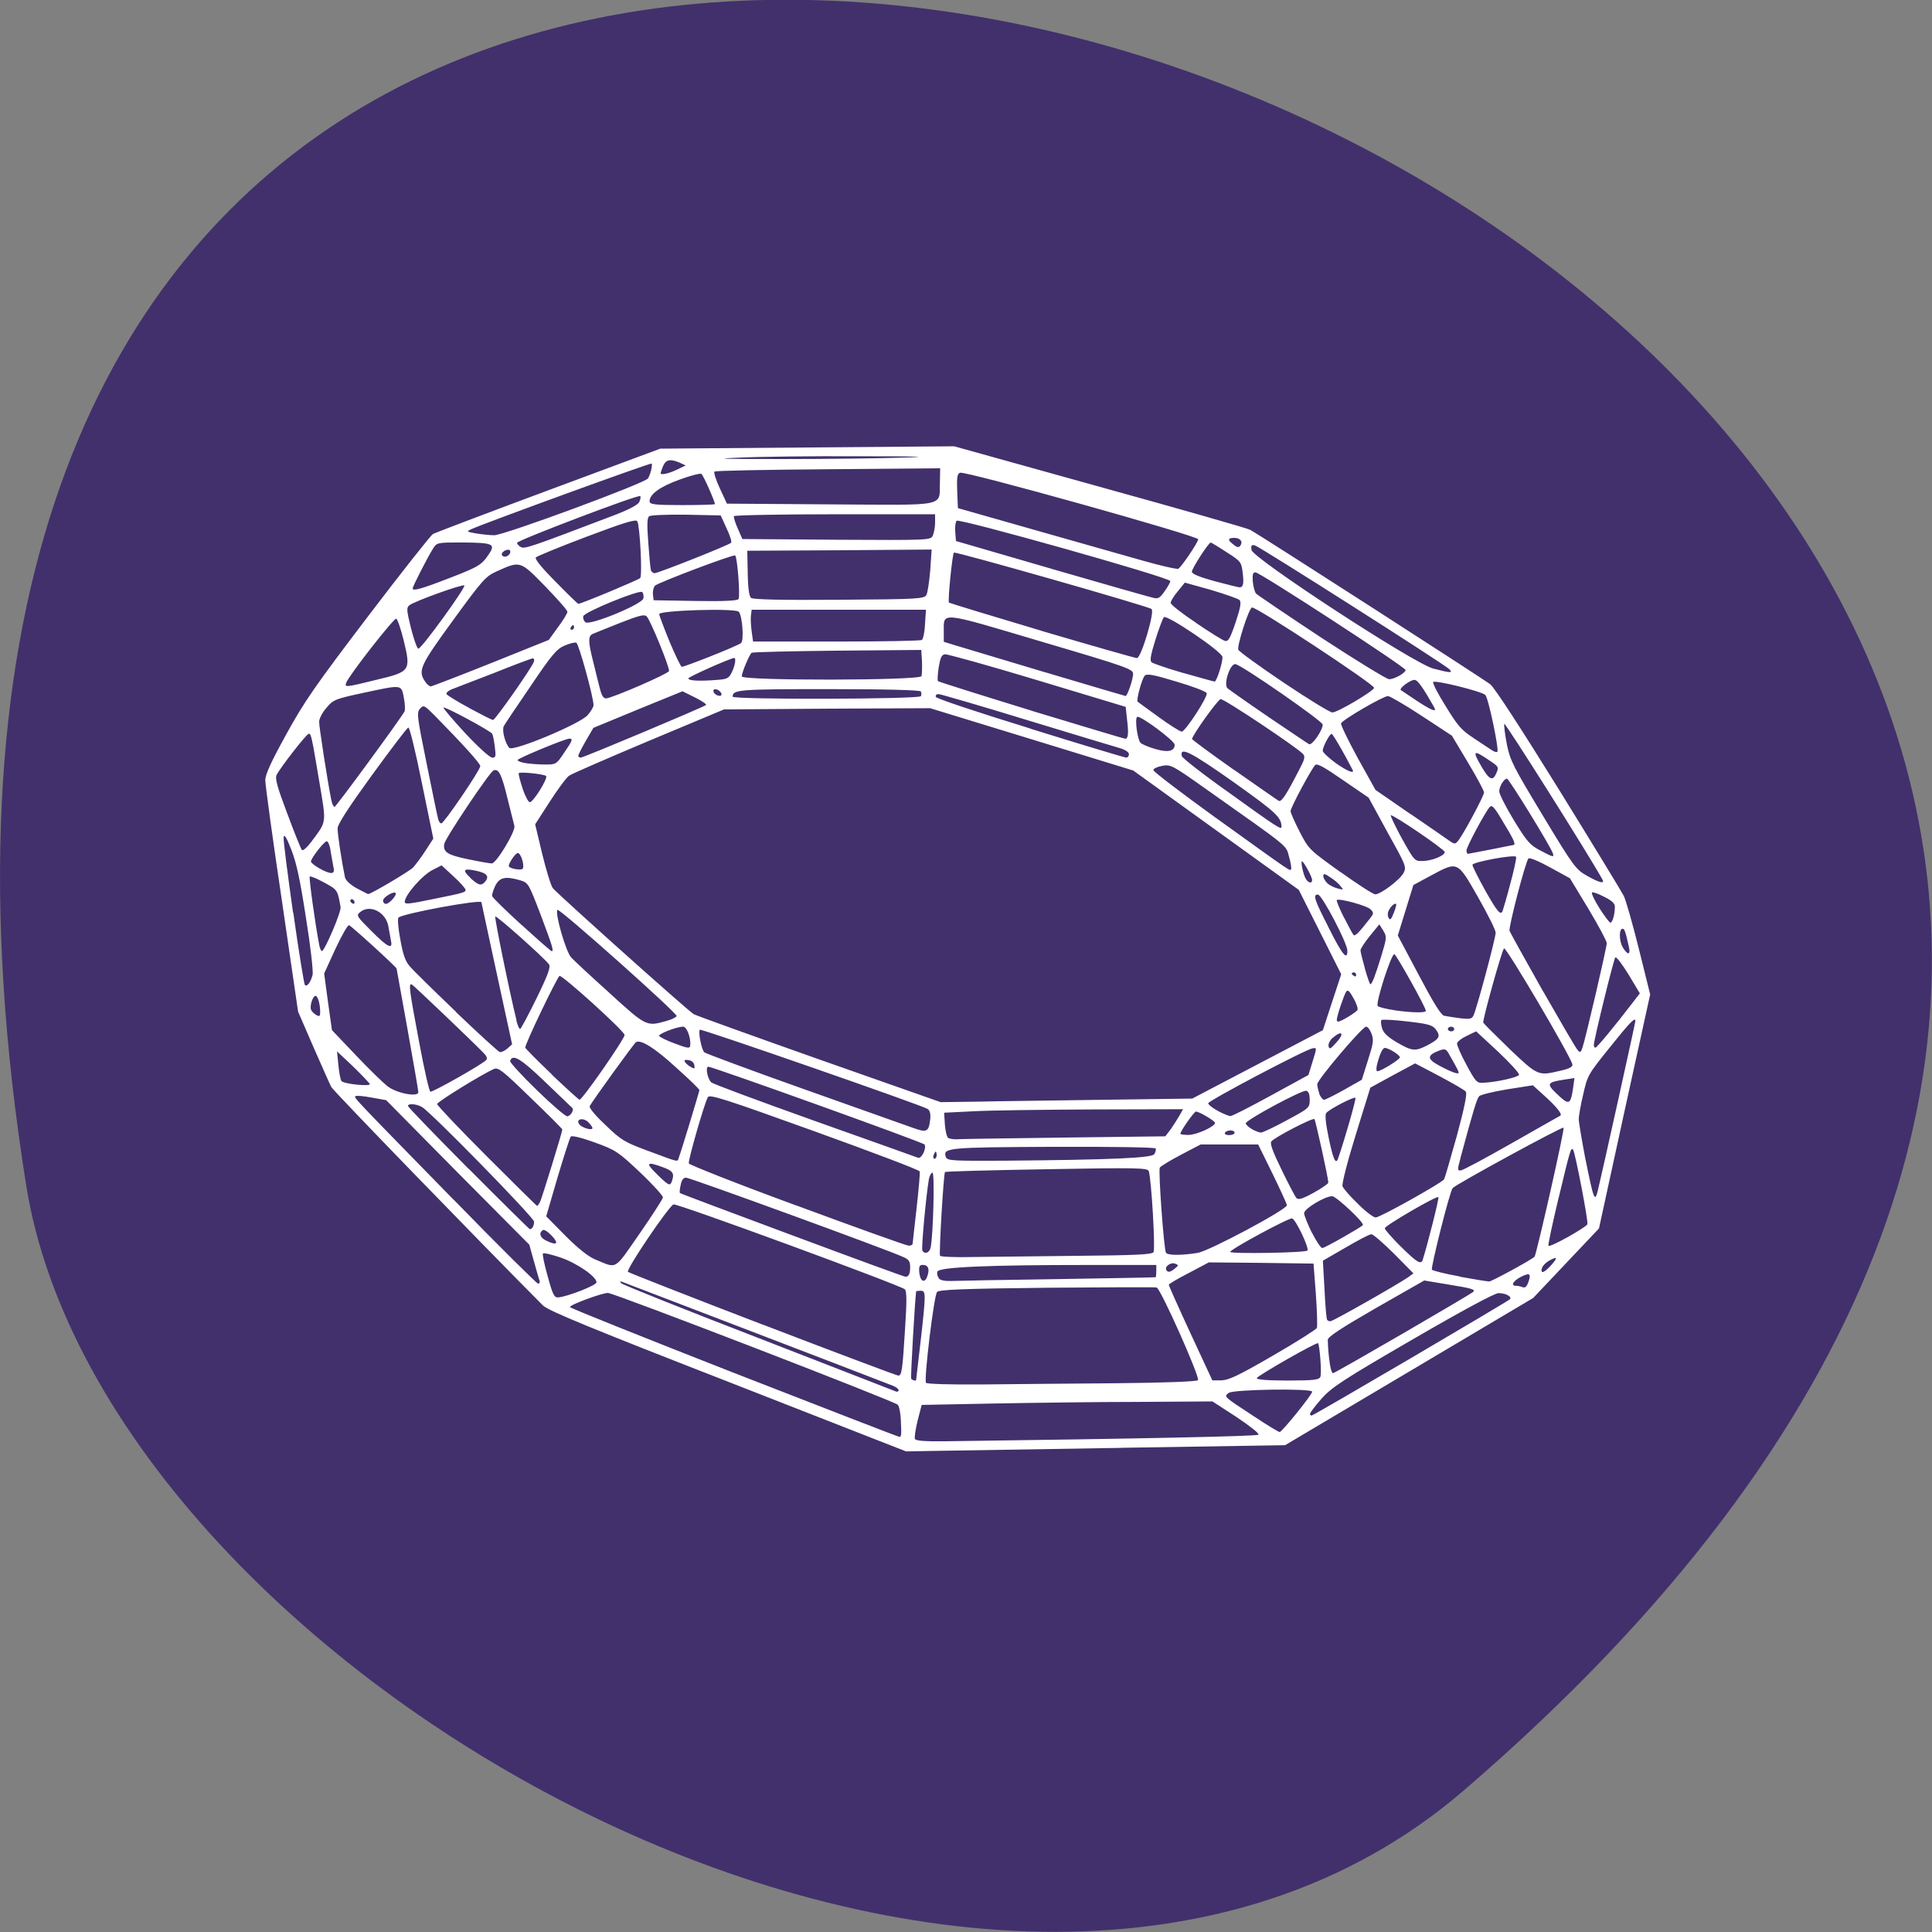 <svg xmlns="http://www.w3.org/2000/svg" viewBox="0 0 32 32"><rect x="0" y="0" width="32" height="32" fill="#808080" stroke="none"/><path d="m 24.23 29.668 c 28.16 -24.18 -29.75 -47.43 -23.797 -10.04 c 1.305 8.199 16.207 16.547 23.797 10.04" fill="#42306c"/><path d="m 18.582 23.98 l 2.703 -0.043 l 4.109 -2.438 l 0.543 -0.574 l 0.547 -0.578 l 0.422 -1.938 l 0.426 -1.938 l -0.188 -0.758 c -0.105 -0.418 -0.215 -0.809 -0.25 -0.875 c -0.031 -0.063 -0.516 -0.859 -1.074 -1.762 c -0.621 -1 -1.063 -1.684 -1.137 -1.742 c -0.102 -0.082 -3.773 -2.445 -3.977 -2.559 c -0.039 -0.023 -1.16 -0.344 -2.488 -0.711 l -2.414 -0.672 l -4.867 0.039 l -1.848 0.687 c -1.02 0.379 -1.883 0.707 -1.918 0.727 c -0.035 0.02 -0.523 0.637 -1.078 1.367 c -0.879 1.156 -1.055 1.41 -1.355 1.957 c -0.25 0.453 -0.344 0.66 -0.344 0.754 c 0 0.074 0.121 0.965 0.273 1.98 l 0.27 1.852 l 0.254 0.586 c 0.141 0.32 0.273 0.621 0.297 0.664 c 0.031 0.063 2.43 2.535 3.504 3.617 c 0.086 0.086 0.777 0.371 3.063 1.262 l 2.953 1.156 l 0.434 -0.008 c 0.242 -0.004 1.656 -0.027 3.141 -0.051 m -3.43 -0.152 c -0.008 -0.027 0.012 -0.164 0.047 -0.305 l 0.066 -0.254 l 1.168 -0.023 c 0.645 -0.012 1.73 -0.027 2.41 -0.027 l 1.238 -0.008 l 0.398 0.258 c 0.215 0.145 0.383 0.273 0.363 0.293 c -0.023 0.027 -1.941 0.066 -5.176 0.109 c -0.371 0.004 -0.504 -0.008 -0.516 -0.043 m -2.996 -1.09 c -1.492 -0.586 -2.715 -1.074 -2.715 -1.09 c 0 -0.039 0.531 -0.234 0.629 -0.234 c 0.098 0 4.746 1.793 4.801 1.852 c 0.023 0.023 0.047 0.141 0.051 0.258 c 0.012 0.254 0.008 0.273 -0.027 0.273 c -0.016 0 -1.246 -0.477 -2.738 -1.059 m 8.617 0.723 c -0.512 -0.336 -0.504 -0.328 -0.422 -0.391 c 0.074 -0.059 1.383 -0.078 1.383 -0.02 c 0 0.047 -0.5 0.668 -0.539 0.668 c -0.016 0 -0.207 -0.113 -0.422 -0.258 m 0.926 -0.047 c 0 -0.016 0.086 -0.129 0.188 -0.246 c 0.168 -0.188 0.348 -0.309 1.512 -0.984 c 0.848 -0.492 1.359 -0.766 1.422 -0.766 c 0.117 0 0.227 0.059 0.188 0.102 c -0.039 0.039 -3.25 1.926 -3.285 1.926 c -0.016 0 -0.027 -0.012 -0.027 -0.031 m -9.137 -1.254 c -1.227 -0.473 -2.25 -0.883 -2.27 -0.906 c -0.027 -0.031 -0.02 -0.039 0.016 -0.023 c 0.043 0.016 4.01 1.535 4.48 1.719 c 0.055 0.02 0.098 0.055 0.098 0.074 c 0 0.023 -0.02 0.031 -0.043 0.023 c -0.027 -0.012 -1.055 -0.41 -2.281 -0.887 m 2.777 0.742 c -0.035 -0.063 0.133 -1.453 0.184 -1.504 c 0.035 -0.039 0.449 -0.055 1.824 -0.07 c 0.977 -0.008 1.793 -0.012 1.813 -0.004 c 0.07 0.027 0.723 1.492 0.684 1.535 c -0.023 0.023 -0.535 0.043 -1.367 0.051 c -0.734 0.004 -1.734 0.016 -2.227 0.02 c -0.504 0.004 -0.898 -0.008 -0.91 -0.027 m 5.477 -0.078 c 0.031 -0.051 0.996 -0.602 1.016 -0.578 c 0.027 0.031 0.063 0.492 0.039 0.555 c -0.02 0.051 -0.102 0.063 -0.547 0.063 c -0.324 0 -0.52 -0.016 -0.504 -0.039 m -1.102 -0.746 c -0.199 -0.43 -0.359 -0.789 -0.359 -0.801 c 0 -0.012 0.148 -0.102 0.332 -0.195 l 0.332 -0.176 l 0.867 0.008 l 0.867 0.012 l 0.039 0.508 c 0.02 0.281 0.027 0.531 0.016 0.559 c -0.016 0.027 -0.34 0.234 -0.727 0.457 c -0.566 0.328 -0.73 0.406 -0.852 0.41 h -0.152 m -4.988 -0.027 c -0.012 -0.023 0.063 -1.316 0.082 -1.445 c 0 -0.008 0.035 -0.012 0.074 -0.012 c 0.09 0 0.09 0.039 0 0.84 c -0.039 0.344 -0.074 0.629 -0.074 0.637 c 0 0.023 -0.066 0.004 -0.082 -0.02 m -2.457 -0.895 c -1.211 -0.465 -2.215 -0.859 -2.234 -0.875 c -0.035 -0.039 0.672 -1.082 0.754 -1.117 c 0.055 -0.023 3.762 1.34 3.832 1.406 c 0.031 0.035 0.035 0.18 0.004 0.648 c -0.043 0.699 -0.055 0.781 -0.113 0.781 c -0.023 0 -1.031 -0.379 -2.242 -0.844 m 9.379 0.566 c -0.016 -0.133 -0.023 -0.273 -0.023 -0.313 c 0 -0.051 0.215 -0.191 0.797 -0.527 l 0.801 -0.457 l 0.395 0.066 c 0.391 0.063 0.453 0.082 0.418 0.121 c -0.043 0.043 -2.289 1.348 -2.324 1.348 c -0.023 0 -0.051 -0.105 -0.063 -0.238 m -0.035 -0.648 c -0.012 -0.016 -0.031 -0.242 -0.043 -0.504 l -0.027 -0.473 l 0.379 -0.219 c 0.207 -0.121 0.398 -0.223 0.426 -0.219 c 0.027 0 0.195 0.145 0.375 0.324 l 0.32 0.324 l -0.086 0.063 c -0.188 0.129 -1.246 0.73 -1.289 0.73 c -0.023 0.004 -0.047 -0.012 -0.059 -0.027 m -12.906 -0.719 c -0.055 -0.195 -0.09 -0.363 -0.078 -0.375 c 0.012 -0.016 0.145 0.016 0.293 0.066 c 0.273 0.094 0.594 0.316 0.594 0.41 c 0 0.051 -0.492 0.242 -0.637 0.25 c -0.063 0.004 -0.09 -0.047 -0.172 -0.352 m 16.04 0.16 c -0.094 0 -0.051 -0.078 0.074 -0.145 c 0.152 -0.078 0.18 -0.059 0.129 0.086 c -0.027 0.074 -0.055 0.098 -0.094 0.082 c -0.031 -0.012 -0.078 -0.023 -0.109 -0.023 m -17.598 -1.426 c -1.684 -1.723 -1.652 -1.688 -1.625 -1.715 c 0.012 -0.012 0.129 -0.004 0.266 0.023 l 0.242 0.043 l 1.184 1.199 l 1.187 1.195 l 0.074 0.266 c 0.043 0.148 0.082 0.297 0.094 0.324 c 0.012 0.031 0 0.055 -0.023 0.055 c -0.02 0 -0.652 -0.625 -1.398 -1.391 m 16.668 1.273 c -0.238 -0.043 -0.445 -0.094 -0.465 -0.113 c -0.023 -0.027 0.297 -1.305 0.344 -1.352 c 0.055 -0.063 1.816 -1.023 1.836 -1 c 0.023 0.023 -0.449 2.102 -0.48 2.137 c -0.055 0.055 -0.711 0.41 -0.75 0.41 c -0.031 0 -0.25 -0.035 -0.484 -0.078 m -8.633 0.023 c -0.023 -0.027 -0.035 -0.078 -0.023 -0.109 c 0.027 -0.074 0.84 -0.109 2.477 -0.109 h 1.148 v 0.098 c 0 0.055 -0.004 0.102 -0.012 0.105 c -0.004 0.004 -0.73 0.016 -1.613 0.031 c -0.883 0.012 -1.68 0.027 -1.77 0.031 c -0.105 0.004 -0.184 -0.012 -0.207 -0.043 m -0.324 -0.098 c -0.008 -0.102 0.004 -0.125 0.059 -0.125 c 0.09 0 0.117 0.07 0.074 0.188 c -0.043 0.125 -0.117 0.086 -0.133 -0.063 m -2.109 -0.617 c -1.016 -0.379 -1.852 -0.691 -1.855 -0.699 c -0.008 -0.008 -0.004 -0.066 0.012 -0.133 c 0.016 -0.082 0.043 -0.121 0.09 -0.121 c 0.063 0 3.332 1.191 3.594 1.313 c 0.094 0.039 0.117 0.074 0.117 0.164 c 0 0.117 -0.023 0.164 -0.078 0.164 c -0.02 0 -0.863 -0.309 -1.879 -0.688 m 12.414 0.582 c 0 -0.055 0.051 -0.117 0.133 -0.164 c 0.129 -0.07 0.141 -0.051 0.031 0.074 c -0.102 0.113 -0.164 0.148 -0.164 0.09 m -6.215 -0.008 c -0.031 -0.055 0.078 -0.133 0.148 -0.102 c 0.059 0.023 0.059 0.027 -0.008 0.082 c -0.078 0.063 -0.113 0.066 -0.141 0.02 m -9.449 -0.168 c -0.121 -0.051 -0.281 -0.176 -0.5 -0.395 l -0.32 -0.324 l 0.188 -0.645 c 0.105 -0.352 0.203 -0.656 0.219 -0.676 c 0.02 -0.02 0.184 0.02 0.398 0.098 c 0.344 0.125 0.387 0.152 0.75 0.496 c 0.211 0.199 0.379 0.387 0.379 0.414 c -0.004 0.027 -0.18 0.301 -0.391 0.605 c -0.426 0.613 -0.363 0.574 -0.723 0.426 m 13.336 -0.215 c -0.145 -0.145 -0.266 -0.281 -0.266 -0.305 c 0 -0.043 0.859 -0.543 0.887 -0.516 c 0.016 0.016 -0.176 0.773 -0.258 1.035 c -0.027 0.09 -0.094 0.051 -0.363 -0.215 m -7.633 0.156 c -0.02 -0.039 0.059 -1.367 0.082 -1.391 c 0.012 -0.012 0.77 -0.031 1.684 -0.047 c 1.492 -0.027 1.672 -0.023 1.691 0.031 c 0.043 0.125 0.113 1.297 0.078 1.344 c -0.027 0.039 -0.336 0.051 -1.23 0.059 c -0.656 0.008 -1.441 0.016 -1.742 0.02 c -0.301 0.008 -0.555 -0.004 -0.563 -0.02 m 3.742 -0.051 c -0.035 -0.059 -0.129 -1.363 -0.102 -1.41 c 0.012 -0.02 0.168 -0.117 0.348 -0.211 l 0.328 -0.172 h 0.953 l 0.238 0.484 c 0.129 0.266 0.238 0.5 0.238 0.523 c 0 0.07 -1.293 0.762 -1.48 0.789 c -0.262 0.043 -0.5 0.043 -0.523 -0.004 m 1.063 -0.012 c 0 -0.043 0.984 -0.574 1.027 -0.555 c 0.066 0.027 0.281 0.484 0.254 0.531 c -0.023 0.039 -1.281 0.059 -1.281 0.023 m -5.098 -0.023 c -0.02 -0.031 0.063 -0.926 0.109 -1.184 c 0.012 -0.059 0.039 -0.105 0.059 -0.105 c 0.039 0 0.012 1.047 -0.031 1.242 c -0.02 0.086 -0.098 0.117 -0.137 0.047 m 10.543 -0.887 c 0.184 -0.77 0.199 -0.824 0.234 -0.785 c 0.035 0.039 0.258 1.199 0.238 1.238 c -0.039 0.063 -0.633 0.395 -0.645 0.355 c -0.008 -0.02 0.07 -0.383 0.172 -0.809 m -4.09 0.594 c -0.07 -0.141 -0.129 -0.289 -0.129 -0.324 c 0 -0.074 0.344 -0.281 0.465 -0.281 c 0.066 0 0.543 0.445 0.508 0.48 c -0.043 0.043 -0.633 0.379 -0.672 0.379 c -0.023 0 -0.102 -0.117 -0.172 -0.258 m -8.523 -0.441 c -0.98 -0.359 -1.789 -0.68 -1.797 -0.703 c -0.016 -0.047 0.262 -1.01 0.316 -1.098 c 0.027 -0.051 0.293 0.035 1.766 0.566 c 0.953 0.344 1.738 0.641 1.742 0.664 c 0.008 0.02 -0.016 0.293 -0.051 0.605 c -0.035 0.313 -0.066 0.578 -0.066 0.594 c 0 0.02 -0.031 0.031 -0.066 0.031 c -0.035 0 -0.863 -0.297 -1.844 -0.66 m -4.164 0.574 c -0.098 -0.047 -0.121 -0.125 -0.051 -0.172 c 0.02 -0.016 0.09 0.031 0.152 0.098 c 0.121 0.129 0.078 0.164 -0.102 0.074 m -1.281 -1.188 c -0.547 -0.551 -0.996 -1.016 -1 -1.035 c -0.02 -0.051 0.141 -0.043 0.234 0.016 c 0.164 0.102 1.852 1.828 1.852 1.895 c 0 0.07 -0.031 0.125 -0.07 0.125 c -0.012 -0.004 -0.469 -0.453 -1.012 -1 m 14.73 0.582 c -0.129 -0.121 -0.242 -0.254 -0.258 -0.293 c -0.012 -0.039 0.074 -0.383 0.219 -0.852 l 0.242 -0.781 l 0.371 -0.203 l 0.371 -0.199 l 0.402 0.211 c 0.219 0.117 0.418 0.23 0.438 0.258 c 0.023 0.031 -0.02 0.254 -0.148 0.727 c -0.105 0.375 -0.199 0.699 -0.211 0.723 c -0.035 0.059 -1.063 0.633 -1.133 0.633 c -0.035 0.004 -0.168 -0.098 -0.293 -0.223 m -14.434 -0.793 c -0.449 -0.449 -0.82 -0.84 -0.82 -0.863 c 0 -0.035 0.746 -0.496 0.945 -0.582 c 0.07 -0.027 0.148 0.035 0.602 0.477 c 0.289 0.277 0.527 0.516 0.527 0.527 c 0 0.039 -0.336 1.129 -0.367 1.195 c -0.02 0.039 -0.039 0.07 -0.051 0.07 c -0.008 0 -0.383 -0.371 -0.836 -0.824 m 13.168 0.227 c -0.148 -0.301 -0.195 -0.434 -0.172 -0.469 c 0.055 -0.07 0.688 -0.398 0.715 -0.371 c 0.02 0.023 0.23 0.977 0.23 1.051 c 0 0.02 -0.109 0.094 -0.242 0.168 c -0.184 0.102 -0.254 0.121 -0.285 0.09 c -0.023 -0.027 -0.133 -0.234 -0.246 -0.469 m 5.03 -0.184 c -0.059 -0.313 -0.109 -0.605 -0.109 -0.656 c 0 -0.047 0.031 -0.234 0.074 -0.41 c 0.07 -0.313 0.082 -0.332 0.434 -0.77 c 0.34 -0.426 0.43 -0.516 0.43 -0.445 c 0 0.031 -0.555 2.535 -0.621 2.805 c -0.051 0.211 -0.07 0.156 -0.207 -0.523 m -15.379 0.254 c -0.195 -0.188 -0.172 -0.215 0.102 -0.113 c 0.164 0.059 0.191 0.102 0.148 0.227 c -0.031 0.09 -0.051 0.082 -0.25 -0.113 m 13.309 -0.266 c 0.223 -0.824 0.273 -0.988 0.313 -1.027 c 0.023 -0.023 0.23 -0.074 0.465 -0.113 l 0.422 -0.066 l 0.172 0.156 c 0.227 0.203 0.324 0.328 0.281 0.348 c -0.02 0.012 -0.383 0.215 -0.813 0.461 c -0.426 0.242 -0.801 0.445 -0.836 0.445 c -0.055 0.004 -0.055 -0.012 -0.004 -0.199 m -2.18 -0.332 c -0.051 -0.242 -0.066 -0.391 -0.043 -0.418 c 0.043 -0.063 0.461 -0.277 0.484 -0.254 c 0.016 0.016 -0.176 0.684 -0.285 1 c -0.039 0.117 -0.082 0.027 -0.156 -0.328 m -6.34 0.316 c -0.059 -0.16 -0.004 -0.168 1.77 -0.176 c 0.953 -0.004 1.699 0.008 1.703 0.027 c 0.008 0.02 -0.004 0.063 -0.023 0.094 c -0.035 0.063 -0.688 0.094 -2.5 0.109 c -0.816 0.004 -0.93 0 -0.949 -0.055 m -4.922 -0.102 c -0.406 -0.152 -0.457 -0.18 -0.719 -0.434 c -0.172 -0.16 -0.273 -0.285 -0.262 -0.313 c 0.051 -0.094 0.734 -1.039 0.766 -1.059 c 0.078 -0.051 0.316 0.098 0.668 0.422 c 0.211 0.188 0.383 0.355 0.383 0.371 c 0 0.023 -0.285 0.965 -0.344 1.129 c -0.02 0.063 0.008 0.07 -0.492 -0.117 m 4.715 0.066 c 0.012 -0.031 0.027 -0.059 0.035 -0.059 c 0.008 0 0.016 0.027 0.016 0.059 c 0 0.031 -0.016 0.059 -0.035 0.059 c -0.02 0 -0.027 -0.027 -0.016 -0.059 m -1.977 -0.57 c -0.918 -0.328 -1.688 -0.613 -1.707 -0.637 c -0.063 -0.063 -0.098 -0.258 -0.047 -0.258 c 0.07 0 3.563 1.254 3.582 1.289 c 0.035 0.063 -0.051 0.242 -0.109 0.219 c -0.031 -0.012 -0.805 -0.289 -1.719 -0.613 m 2.219 0.285 c -0.023 -0.016 -0.047 -0.117 -0.055 -0.223 l -0.012 -0.195 l 0.469 -0.023 c 0.258 -0.016 1.148 -0.027 1.98 -0.031 l 1.508 -0.004 l -0.059 0.105 c -0.035 0.059 -0.098 0.16 -0.145 0.227 l -0.09 0.117 l -1.629 0.02 c -0.898 0.012 -1.699 0.023 -1.777 0.027 c -0.078 0.008 -0.164 -0.004 -0.188 -0.02 m 4.582 -0.086 c 0.012 -0.023 0.055 -0.039 0.094 -0.039 c 0.035 0 0.066 0.016 0.066 0.039 c 0 0.02 -0.039 0.039 -0.09 0.039 c -0.055 0 -0.082 -0.02 -0.07 -0.039 m -0.738 0.016 c 0 -0.043 0.227 -0.367 0.258 -0.367 c 0.055 0 0.316 0.156 0.316 0.188 c 0 0.059 -0.305 0.199 -0.441 0.199 c -0.074 0 -0.133 -0.008 -0.133 -0.02 m 1.188 -0.074 c -0.059 -0.035 -0.105 -0.078 -0.105 -0.098 c 0 -0.055 0.93 -0.555 1 -0.539 c 0.039 0.008 0.059 0.055 0.059 0.148 c 0 0.133 -0.008 0.141 -0.379 0.34 c -0.207 0.113 -0.398 0.203 -0.426 0.203 c -0.023 0.004 -0.094 -0.023 -0.152 -0.055 m -7.422 -0.664 c -0.883 -0.313 -1.625 -0.59 -1.648 -0.609 c -0.047 -0.043 -0.105 -0.34 -0.074 -0.375 c 0.02 -0.02 3.676 1.25 3.773 1.313 c 0.035 0.023 0.051 0.078 0.043 0.164 c -0.023 0.215 -0.055 0.234 -0.289 0.148 c -0.113 -0.039 -0.926 -0.328 -1.805 -0.641 m -3.719 0.582 c -0.066 -0.086 0.063 -0.117 0.148 -0.035 c 0.039 0.039 0.07 0.082 0.07 0.098 c 0 0.047 -0.176 -0.004 -0.219 -0.063 m 10.582 -0.219 c -0.09 -0.047 -0.164 -0.105 -0.164 -0.129 c 0.004 -0.043 1.609 -0.891 1.73 -0.91 c 0.07 -0.012 0.07 -0.008 0 0.215 l -0.07 0.227 l -0.621 0.34 c -0.344 0.188 -0.641 0.34 -0.668 0.34 c -0.023 0.004 -0.117 -0.035 -0.207 -0.082 m -11.289 -0.352 c -0.246 -0.238 -0.441 -0.453 -0.438 -0.477 c 0.039 -0.125 0.176 -0.043 0.582 0.348 c 0.238 0.227 0.438 0.418 0.449 0.43 c 0.031 0.035 -0.031 0.137 -0.086 0.137 c -0.031 0 -0.258 -0.195 -0.508 -0.438 m 16.891 0.059 c -0.164 -0.16 -0.152 -0.184 0.125 -0.227 l 0.176 -0.027 l -0.023 0.168 c -0.043 0.281 -0.066 0.289 -0.277 0.086 m -12.211 -0.563 c -1.105 -0.391 -2.039 -0.727 -2.078 -0.75 c -0.09 -0.051 -2.254 -1.988 -2.332 -2.086 c -0.031 -0.039 -0.109 -0.293 -0.176 -0.566 l -0.117 -0.492 l 0.242 -0.375 c 0.133 -0.207 0.277 -0.402 0.32 -0.43 c 0.043 -0.031 0.637 -0.289 1.324 -0.578 l 1.242 -0.52 l 1.707 -0.012 l 1.707 -0.008 l 1.684 0.516 l 1.68 0.516 l 2.742 1.977 l 0.703 1.398 l -0.152 0.461 l -0.152 0.465 l -2.164 1.133 l -1.48 0.02 c -0.813 0.012 -1.75 0.023 -2.082 0.031 l -0.605 0.008 m 6.273 -0.141 c -0.02 -0.055 -0.035 -0.125 -0.035 -0.156 c 0 -0.074 0.746 -0.953 0.809 -0.953 c 0.027 0 0.066 0.051 0.09 0.117 c 0.039 0.102 0.031 0.156 -0.059 0.438 l -0.102 0.324 l -0.289 0.164 c -0.16 0.09 -0.309 0.164 -0.336 0.168 c -0.023 0 -0.059 -0.047 -0.082 -0.102 m -12.703 -0.313 c -0.238 -0.227 -0.441 -0.43 -0.445 -0.449 c -0.016 -0.039 0.52 -1.152 0.566 -1.188 c 0.039 -0.023 1.063 0.902 1.078 0.977 c 0.012 0.051 -0.699 1.074 -0.746 1.074 c -0.012 0 -0.219 -0.188 -0.457 -0.414 m -2.719 0.195 c -0.07 -0.055 -0.309 -0.285 -0.527 -0.516 l -0.398 -0.418 l -0.066 -0.469 l -0.063 -0.469 l 0.184 -0.402 c 0.102 -0.219 0.203 -0.398 0.227 -0.398 c 0.027 0 0.789 0.695 0.789 0.719 c 0 0.004 0.082 0.453 0.18 1 c 0.098 0.547 0.18 1.02 0.18 1.047 c 0 0.086 -0.355 0.02 -0.504 -0.094 m 0.516 -0.742 c -0.164 -0.871 -0.176 -0.969 -0.121 -0.949 c 0.027 0.012 0.961 0.902 1.184 1.129 c 0.059 0.059 0.074 0.098 0.047 0.125 c -0.062 0.07 -0.887 0.535 -0.922 0.523 c -0.02 -0.004 -0.105 -0.379 -0.188 -0.828 m -1.285 0.652 c -0.016 -0.02 -0.039 -0.137 -0.051 -0.262 l -0.023 -0.23 l 0.262 0.246 c 0.141 0.137 0.266 0.27 0.281 0.293 c 0.027 0.047 -0.422 0.004 -0.469 -0.047 m 18.633 -0.27 c -0.09 -0.164 -0.16 -0.324 -0.156 -0.355 c 0.008 -0.031 0.078 -0.086 0.164 -0.125 l 0.152 -0.074 l 0.363 0.336 c 0.199 0.188 0.355 0.359 0.348 0.383 c -0.012 0.043 -0.383 0.125 -0.594 0.133 c -0.105 0.008 -0.125 -0.016 -0.277 -0.297 m 0.719 -0.258 c -0.234 -0.227 -0.434 -0.426 -0.441 -0.441 c -0.012 -0.047 0.305 -1.188 0.344 -1.23 c 0.031 -0.035 1.105 1.789 1.133 1.922 c 0.008 0.039 -0.047 0.07 -0.188 0.102 c -0.383 0.09 -0.375 0.094 -0.848 -0.352 m -1.184 0.262 c -0.191 -0.105 -0.188 -0.164 0.016 -0.242 c 0.094 -0.035 0.113 -0.027 0.164 0.066 c 0.137 0.238 0.156 0.281 0.156 0.301 c 0 0.035 -0.137 -0.016 -0.336 -0.125 m -1.02 0.008 c 0.043 -0.18 0.094 -0.293 0.133 -0.293 c 0.063 0 0.25 0.117 0.25 0.156 c 0 0.035 -0.309 0.227 -0.371 0.23 c -0.02 0.004 -0.023 -0.039 -0.012 -0.094 m -11.461 -0.063 c -0.016 -0.027 0.008 -0.039 0.059 -0.027 c 0.051 0.004 0.094 0.043 0.098 0.082 c 0.012 0.063 0.004 0.066 -0.059 0.031 c -0.043 -0.023 -0.086 -0.063 -0.098 -0.086 m 14.207 -1.18 c -0.289 -0.512 -0.535 -0.957 -0.547 -0.988 c -0.02 -0.055 0.262 -1.141 0.313 -1.199 c 0.016 -0.02 0.176 0.047 0.359 0.148 l 0.328 0.18 l 0.305 0.504 c 0.168 0.281 0.305 0.535 0.305 0.57 c 0 0.074 -0.352 1.586 -0.402 1.73 c -0.027 0.082 -0.039 0.09 -0.082 0.039 c -0.027 -0.027 -0.285 -0.473 -0.578 -0.984 m -17.996 0.355 c -0.375 -0.359 -0.723 -0.699 -0.773 -0.762 c -0.07 -0.082 -0.109 -0.195 -0.152 -0.441 c -0.035 -0.18 -0.047 -0.344 -0.031 -0.359 c 0.059 -0.066 1.375 -0.309 1.375 -0.254 c 0 0.008 0.117 0.539 0.254 1.18 l 0.254 1.172 l -0.078 0.07 c -0.043 0.039 -0.102 0.063 -0.125 0.059 c -0.027 -0.008 -0.352 -0.305 -0.727 -0.664 m 15.586 0.504 c -0.152 -0.09 -0.223 -0.156 -0.246 -0.234 c -0.02 -0.063 -0.023 -0.121 -0.012 -0.137 c 0.012 -0.012 0.203 -0.004 0.426 0.023 c 0.344 0.039 0.418 0.059 0.473 0.129 c 0.086 0.117 0.066 0.156 -0.121 0.258 c -0.215 0.113 -0.266 0.109 -0.52 -0.039 m -1.066 -0.074 c 0.152 -0.133 0.203 -0.082 0.07 0.066 c -0.102 0.117 -0.125 0.129 -0.137 0.07 c -0.008 -0.035 0.023 -0.098 0.066 -0.137 m 4.328 0.117 c 0 -0.086 0.328 -1.418 0.355 -1.449 c 0.016 -0.02 0.113 0.109 0.219 0.281 l 0.188 0.313 l -0.102 0.133 c -0.324 0.422 -0.609 0.766 -0.633 0.766 c -0.016 0.004 -0.027 -0.02 -0.027 -0.043 m -15.238 -0.031 c -0.117 -0.043 -0.227 -0.098 -0.242 -0.117 c -0.031 -0.031 0.285 -0.156 0.398 -0.156 c 0.051 0 0.117 0.152 0.117 0.277 c 0 0.094 -0.012 0.094 -0.273 -0.004 m 12.82 -0.234 c 0 -0.02 0.023 -0.039 0.055 -0.039 c 0.027 0 0.051 0.02 0.051 0.039 c 0 0.02 -0.023 0.039 -0.051 0.039 c -0.031 0 -0.055 -0.02 -0.055 -0.039 m -15.426 -0.145 c -0.121 -0.492 -0.367 -1.699 -0.352 -1.719 c 0.02 -0.02 0.797 0.672 0.887 0.789 c 0.035 0.043 -0.004 0.156 -0.203 0.566 c -0.137 0.277 -0.258 0.508 -0.273 0.508 c -0.016 0 -0.043 -0.066 -0.063 -0.145 m 1.551 -0.445 c -0.309 -0.277 -0.598 -0.547 -0.641 -0.594 c -0.09 -0.094 -0.277 -0.754 -0.227 -0.789 c 0.039 -0.023 1.98 1.707 1.973 1.758 c -0.004 0.02 -0.082 0.059 -0.168 0.082 c -0.332 0.094 -0.332 0.094 -0.938 -0.457 m 12.04 0.441 c 0 -0.063 0.121 -0.418 0.156 -0.469 c 0.027 -0.039 0.055 -0.012 0.121 0.109 c 0.051 0.086 0.078 0.176 0.066 0.195 c -0.023 0.039 -0.27 0.191 -0.316 0.191 c -0.016 0.004 -0.027 -0.012 -0.027 -0.027 m 1.781 -0.066 c -0.055 -0.016 -0.172 -0.203 -0.422 -0.676 l -0.348 -0.656 l 0.258 -0.836 l 0.289 -0.156 c 0.449 -0.242 0.438 -0.246 0.781 0.355 c 0.16 0.281 0.293 0.547 0.293 0.59 c 0 0.09 -0.313 1.258 -0.367 1.371 c -0.027 0.059 -0.063 0.063 -0.219 0.047 c -0.105 -0.016 -0.223 -0.031 -0.266 -0.043 m -18.77 -0.102 c -0.023 -0.063 0.031 -0.227 0.074 -0.227 c 0.039 0 0.078 0.133 0.078 0.266 c 0 0.074 -0.008 0.082 -0.066 0.051 c -0.039 -0.023 -0.078 -0.063 -0.086 -0.09 m 17.949 0.012 c -0.137 -0.02 -0.262 -0.051 -0.281 -0.07 c -0.039 -0.047 0.227 -0.875 0.277 -0.859 c 0.035 0.016 0.52 0.879 0.52 0.938 c 0.004 0.035 -0.207 0.035 -0.516 -0.008 m -18.246 -1.617 c -0.09 -0.641 -0.164 -1.203 -0.156 -1.25 c 0.008 -0.059 0.047 0 0.129 0.211 c 0.086 0.223 0.145 0.5 0.242 1.133 c 0.074 0.457 0.121 0.879 0.109 0.934 c -0.031 0.125 -0.094 0.207 -0.129 0.168 c -0.012 -0.016 -0.102 -0.555 -0.191 -1.195 m 17.75 0.926 c -0.039 -0.141 -0.074 -0.277 -0.074 -0.305 c 0 -0.023 0.07 -0.133 0.156 -0.238 l 0.156 -0.191 l 0.066 0.105 c 0.059 0.102 0.059 0.113 -0.035 0.426 c -0.102 0.328 -0.152 0.461 -0.18 0.461 c -0.008 0 -0.051 -0.117 -0.09 -0.258 m -0.219 0.082 c 0 -0.012 0.02 -0.02 0.039 -0.02 c 0.02 0 0.035 0.02 0.035 0.043 c 0 0.023 -0.016 0.031 -0.035 0.016 c -0.02 -0.012 -0.039 -0.031 -0.039 -0.039 m -0.383 -0.766 c -0.238 -0.465 -0.262 -0.543 -0.176 -0.543 c 0.066 0 0.488 0.805 0.488 0.93 c 0 0.172 -0.086 0.066 -0.313 -0.387 m 4.875 0.332 c -0.063 -0.102 -0.066 -0.309 -0.004 -0.309 c 0.031 0 0.047 0.039 0.105 0.301 c 0.031 0.137 -0.02 0.141 -0.102 0.008 m -18.238 -0.371 c -0.262 -0.238 -0.48 -0.453 -0.488 -0.477 c -0.008 -0.02 0.016 -0.098 0.051 -0.172 c 0.07 -0.141 0.168 -0.164 0.418 -0.09 c 0.129 0.039 0.137 0.055 0.336 0.574 c 0.195 0.52 0.219 0.598 0.18 0.598 c -0.012 0 -0.234 -0.195 -0.496 -0.434 m -3.355 0.324 c -0.066 -0.344 -0.172 -1.109 -0.156 -1.125 c 0.012 -0.012 0.117 0.031 0.238 0.098 c 0.223 0.121 0.223 0.121 0.273 0.406 c 0.016 0.078 -0.266 0.73 -0.309 0.73 c -0.016 0 -0.035 -0.051 -0.047 -0.109 m 0.863 -0.227 c -0.242 -0.242 -0.25 -0.254 -0.184 -0.309 c 0.164 -0.137 0.43 0 0.469 0.238 c 0.016 0.086 0.035 0.191 0.043 0.238 c 0.035 0.152 -0.063 0.102 -0.328 -0.168 m 16.11 -0.223 c -0.074 -0.148 -0.125 -0.273 -0.117 -0.285 c 0.035 -0.035 0.508 0.094 0.563 0.156 c 0.051 0.055 0.051 0.066 -0.012 0.148 c -0.18 0.23 -0.25 0.305 -0.273 0.273 c -0.016 -0.016 -0.086 -0.148 -0.16 -0.293 m 4.234 -0.148 c -0.082 -0.129 -0.137 -0.246 -0.125 -0.262 c 0.012 -0.012 0.102 0.02 0.199 0.07 c 0.133 0.066 0.184 0.113 0.18 0.172 c 0 0.121 -0.039 0.258 -0.074 0.258 c -0.016 0 -0.098 -0.109 -0.18 -0.238 m -3.492 0.039 c 0.035 -0.074 0.102 -0.133 0.125 -0.109 c 0.004 0.008 -0.012 0.078 -0.043 0.152 c -0.039 0.102 -0.059 0.121 -0.082 0.078 c -0.02 -0.031 -0.02 -0.082 0 -0.121 m 1.598 -0.336 c -0.117 -0.211 -0.211 -0.398 -0.211 -0.422 c 0 -0.047 0.699 -0.176 0.723 -0.133 c 0.016 0.027 -0.105 0.512 -0.219 0.883 c -0.031 0.102 -0.086 0.039 -0.293 -0.328 m -17.895 0.191 c 0 -0.113 0.297 -0.453 0.473 -0.535 l 0.137 -0.07 l 0.199 0.184 c 0.113 0.102 0.199 0.203 0.199 0.223 c 0 0.039 -0.039 0.051 -0.52 0.148 c -0.418 0.086 -0.488 0.094 -0.488 0.051 m -0.359 -0.023 c 0 -0.055 0.176 -0.16 0.207 -0.125 c 0.027 0.031 -0.102 0.18 -0.16 0.18 c -0.027 0 -0.047 -0.023 -0.047 -0.055 m -0.543 0.004 c 0 -0.043 0.055 -0.031 0.07 0.016 c 0.004 0.023 -0.008 0.039 -0.027 0.031 c -0.023 -0.008 -0.043 -0.031 -0.043 -0.047 m 16.398 -0.477 c -0.512 -0.367 -0.523 -0.375 -0.672 -0.664 c -0.082 -0.16 -0.152 -0.316 -0.152 -0.344 c 0 -0.059 0.348 -0.707 0.41 -0.766 c 0.031 -0.027 0.152 0.039 0.461 0.254 l 0.422 0.289 l 0.313 0.574 c 0.305 0.547 0.316 0.574 0.266 0.672 c -0.059 0.113 -0.379 0.355 -0.469 0.355 c -0.035 0 -0.293 -0.168 -0.578 -0.371 m -16.289 0.273 c -0.113 -0.063 -0.188 -0.133 -0.199 -0.188 c -0.051 -0.242 -0.125 -0.723 -0.121 -0.809 c 0 -0.066 0.191 -0.359 0.566 -0.875 c 0.313 -0.43 0.582 -0.785 0.605 -0.793 c 0.02 -0.008 0.113 0.367 0.223 0.91 l 0.191 0.93 l -0.129 0.199 c -0.07 0.109 -0.164 0.234 -0.207 0.281 c -0.063 0.063 -0.695 0.438 -0.742 0.438 c -0.004 0.004 -0.09 -0.043 -0.188 -0.094 m 16.07 -0.09 c -0.035 -0.031 -0.063 -0.086 -0.063 -0.113 c 0 -0.047 0.023 -0.043 0.109 0.016 c 0.063 0.039 0.141 0.102 0.172 0.145 c 0.059 0.07 0.059 0.07 -0.047 0.043 c -0.059 -0.016 -0.137 -0.055 -0.172 -0.09 m -14.188 -0.086 c -0.145 -0.133 -0.117 -0.164 0.109 -0.113 c 0.172 0.039 0.207 0.094 0.129 0.184 c -0.062 0.066 -0.105 0.055 -0.242 -0.07 m 18.496 -0.035 c -0.18 -0.102 -0.219 -0.148 -0.727 -0.992 c -0.488 -0.809 -0.543 -0.91 -0.598 -1.18 c -0.031 -0.164 -0.051 -0.316 -0.043 -0.344 c 0.008 -0.035 1.402 2.172 1.625 2.578 c 0.043 0.078 -0.051 0.055 -0.258 -0.063 m -4.648 0.063 c -0.043 -0.055 -0.098 -0.301 -0.07 -0.301 c 0.027 0 0.168 0.258 0.168 0.309 c 0 0.059 -0.055 0.055 -0.098 -0.008 m -16.344 -0.184 c -0.078 -0.043 -0.141 -0.094 -0.141 -0.113 c 0 -0.055 0.219 -0.336 0.262 -0.336 c 0.023 0 0.055 0.078 0.066 0.176 c 0.016 0.098 0.039 0.215 0.047 0.262 c 0.027 0.113 -0.043 0.117 -0.234 0.012 m 14.844 -0.84 c -0.566 -0.41 -1.031 -0.762 -1.031 -0.789 c -0.004 -0.023 0.063 -0.055 0.145 -0.07 c 0.141 -0.027 0.168 -0.012 0.746 0.398 c 1.387 0.98 1.301 0.91 1.355 1.105 c 0.027 0.094 0.043 0.188 0.035 0.207 c -0.02 0.035 0.047 0.082 -1.25 -0.852 m -11.703 0.813 c -0.031 -0.027 0.102 -0.227 0.145 -0.227 c 0.051 0 0.113 0.203 0.082 0.258 c -0.016 0.031 -0.188 0.008 -0.227 -0.031 m -0.684 -0.125 c -0.336 -0.07 -0.41 -0.117 -0.391 -0.25 c 0.012 -0.09 0.75 -1.191 0.816 -1.219 c 0.086 -0.039 0.137 0.063 0.234 0.469 c 0.055 0.215 0.105 0.418 0.113 0.449 c 0.023 0.086 -0.301 0.625 -0.375 0.621 c -0.031 0 -0.211 -0.031 -0.395 -0.07 m 15.473 -0.336 c -0.113 -0.207 -0.195 -0.383 -0.188 -0.391 c 0.023 -0.027 0.895 0.566 0.895 0.609 c 0 0.059 -0.219 0.148 -0.367 0.148 c -0.133 0.004 -0.137 -0.004 -0.34 -0.367 m 2.285 0.191 c -0.168 -0.09 -0.219 -0.148 -0.434 -0.5 c -0.133 -0.219 -0.242 -0.434 -0.242 -0.477 c 0 -0.082 0.078 -0.211 0.129 -0.211 c 0.031 0 0.719 1.117 0.758 1.234 c 0.027 0.074 0.008 0.07 -0.211 -0.047 m -1.219 0.004 c 0 -0.059 0.301 -0.621 0.383 -0.719 c 0.039 -0.047 0.078 -0.004 0.227 0.25 c 0.164 0.266 0.207 0.363 0.176 0.375 c -0.016 0.004 -0.73 0.145 -0.758 0.148 c -0.016 0.004 -0.027 -0.023 -0.027 -0.055 m -19.531 -0.609 c -0.172 -0.457 -0.207 -0.586 -0.176 -0.645 c 0.063 -0.125 0.496 -0.68 0.531 -0.68 c 0.039 0 0.047 0.031 0.176 0.801 c 0.117 0.699 0.125 0.641 -0.133 0.988 c -0.07 0.094 -0.141 0.156 -0.156 0.137 c -0.016 -0.016 -0.125 -0.285 -0.242 -0.602 m 18.605 0.008 l -0.582 -0.402 l -0.293 -0.527 c -0.16 -0.293 -0.285 -0.551 -0.277 -0.574 c 0.02 -0.059 0.699 -0.453 0.777 -0.453 c 0.031 0 0.285 0.148 0.559 0.328 l 0.5 0.328 l 0.266 0.445 c 0.145 0.242 0.266 0.465 0.266 0.496 c 0 0.055 -0.332 0.676 -0.426 0.797 c -0.047 0.059 -0.063 0.059 -0.129 0.016 c -0.043 -0.031 -0.336 -0.234 -0.656 -0.453 m -3.01 -0.355 c -0.426 -0.301 -0.781 -0.578 -0.785 -0.609 c -0.035 -0.16 0.141 -0.074 0.855 0.43 c 0.707 0.504 0.793 0.582 0.797 0.742 c 0 0.055 -0.07 0.012 -0.867 -0.563 m -13.1 0.441 c -0.012 -0.039 -0.098 -0.453 -0.191 -0.918 c -0.164 -0.801 -0.168 -0.855 -0.109 -0.918 c 0.055 -0.063 0.07 -0.055 0.23 0.105 c 0.484 0.492 0.766 0.805 0.766 0.848 c 0 0.066 -0.602 0.949 -0.645 0.949 c -0.02 0 -0.043 -0.031 -0.051 -0.066 m -1.77 -0.313 c -0.063 -0.309 -0.203 -1.215 -0.203 -1.301 c 0 -0.055 0.051 -0.156 0.121 -0.234 c 0.109 -0.133 0.145 -0.148 0.602 -0.246 c 0.656 -0.141 0.637 -0.145 0.68 0.078 c 0.02 0.102 0.023 0.203 0.012 0.227 c -0.082 0.145 -1.137 1.582 -1.16 1.582 c -0.016 0 -0.039 -0.047 -0.051 -0.105 m 14.949 -0.508 c -0.383 -0.27 -0.695 -0.5 -0.695 -0.512 c 0.004 -0.063 0.426 -0.652 0.473 -0.66 c 0.051 -0.012 1.25 0.789 1.363 0.906 c 0.043 0.047 0.031 0.09 -0.07 0.281 c -0.215 0.418 -0.289 0.523 -0.332 0.496 c -0.023 -0.012 -0.355 -0.246 -0.738 -0.512 m -11.785 0.305 c -0.043 -0.129 -0.07 -0.238 -0.063 -0.25 c 0.027 -0.027 0.422 0.016 0.453 0.047 c 0.035 0.035 -0.211 0.434 -0.27 0.434 c -0.023 0 -0.078 -0.102 -0.121 -0.23 m 15.891 -0.348 c -0.168 -0.285 -0.148 -0.301 0.137 -0.105 c 0.137 0.09 0.145 0.105 0.105 0.195 c -0.059 0.145 -0.117 0.121 -0.242 -0.09 m -2.426 -0.074 c -0.113 -0.082 -0.207 -0.172 -0.211 -0.199 c 0 -0.063 0.113 -0.281 0.148 -0.281 c 0.02 0 0.215 0.336 0.348 0.598 c 0.035 0.07 -0.09 0.02 -0.285 -0.117 m -13.414 0.004 c -0.074 -0.012 -0.133 -0.035 -0.133 -0.051 c 0 -0.027 0.789 -0.355 0.859 -0.355 c 0.063 0 0.051 0.035 -0.09 0.238 c -0.125 0.188 -0.133 0.191 -0.313 0.191 c -0.105 0 -0.25 -0.012 -0.324 -0.023 m 8.359 -0.574 c -0.852 -0.262 -1.555 -0.496 -1.563 -0.523 c -0.008 -0.027 0.012 -0.047 0.043 -0.047 c 0.031 0 0.688 0.191 1.453 0.426 c 0.77 0.234 1.465 0.445 1.551 0.469 c 0.09 0.027 0.152 0.066 0.152 0.102 c 0 0.031 -0.02 0.055 -0.047 0.055 c -0.023 0 -0.738 -0.215 -1.59 -0.48 m -7.484 0.453 c 0 -0.02 0.055 -0.129 0.125 -0.25 l 0.125 -0.215 l 0.738 -0.305 l 0.738 -0.301 l 0.207 0.102 c 0.113 0.055 0.195 0.113 0.184 0.125 c -0.031 0.031 -2.02 0.867 -2.074 0.871 c -0.023 0 -0.043 -0.012 -0.043 -0.027 m -1.867 -0.371 c -0.203 -0.219 -0.367 -0.414 -0.367 -0.43 c 0 -0.035 0.777 0.383 0.809 0.434 c 0.012 0.023 0.031 0.117 0.043 0.219 c 0.02 0.156 0.016 0.176 -0.043 0.176 c -0.039 0 -0.234 -0.176 -0.441 -0.398 m 16.691 0.07 c -0.195 -0.125 -0.262 -0.203 -0.457 -0.523 c -0.129 -0.203 -0.223 -0.387 -0.207 -0.402 c 0.035 -0.035 0.805 0.156 0.863 0.215 c 0.051 0.051 0.23 0.906 0.199 0.941 c -0.012 0.012 -0.055 0 -0.098 -0.031 c -0.039 -0.027 -0.176 -0.117 -0.301 -0.199 m -5.512 0.082 c -0.051 -0.059 -0.098 -0.402 -0.055 -0.43 c 0.047 -0.031 0.621 0.395 0.621 0.461 c 0 0.109 -0.113 0.133 -0.324 0.07 c -0.109 -0.031 -0.219 -0.078 -0.242 -0.102 m -10.535 -0.086 c -0.023 -0.074 -0.027 -0.156 -0.012 -0.188 c 0.016 -0.031 0.215 -0.328 0.445 -0.664 c 0.355 -0.527 0.434 -0.617 0.563 -0.672 c 0.082 -0.035 0.172 -0.059 0.195 -0.047 c 0.039 0.012 0.285 0.902 0.285 1.035 c 0 0.027 -0.043 0.102 -0.098 0.164 c -0.125 0.145 -1.227 0.605 -1.297 0.543 c -0.023 -0.023 -0.063 -0.098 -0.082 -0.172 m 12.652 -0.344 c -0.344 -0.234 -0.648 -0.449 -0.676 -0.473 c -0.07 -0.07 0.051 -0.426 0.137 -0.398 c 0.137 0.039 1.441 0.945 1.441 1 c 0 0.098 -0.18 0.355 -0.227 0.324 c -0.023 -0.012 -0.328 -0.219 -0.676 -0.453 m -3.922 -0.102 c -0.84 -0.258 -1.535 -0.477 -1.547 -0.488 c -0.012 -0.012 -0.004 -0.117 0.012 -0.23 c 0.027 -0.16 0.047 -0.207 0.105 -0.215 c 0.039 -0.004 0.73 0.188 1.531 0.43 l 1.461 0.441 l 0.023 0.215 c 0.027 0.219 0.02 0.313 -0.031 0.313 c -0.016 0 -0.715 -0.211 -1.555 -0.465 m 2.109 0.105 c -0.184 -0.133 -0.34 -0.246 -0.348 -0.254 c -0.027 -0.023 0.07 -0.379 0.117 -0.43 c 0.035 -0.039 0.152 -0.016 0.527 0.098 c 0.266 0.078 0.492 0.164 0.5 0.191 c 0.02 0.063 -0.355 0.637 -0.414 0.637 c -0.027 0 -0.199 -0.109 -0.383 -0.242 m -11.414 -0.148 c -0.199 -0.105 -0.367 -0.211 -0.379 -0.23 c -0.012 -0.02 0.023 -0.055 0.078 -0.078 c 0.055 -0.02 0.371 -0.145 0.707 -0.273 c 0.332 -0.133 0.621 -0.242 0.641 -0.242 c 0.023 0 0.031 0.027 0.02 0.055 c -0.035 0.102 -0.641 0.965 -0.676 0.965 c -0.02 0 -0.195 -0.09 -0.391 -0.195 m 13.488 -0.422 c -0.406 -0.273 -0.746 -0.52 -0.754 -0.547 c -0.023 -0.066 0.172 -0.68 0.227 -0.699 c 0.059 -0.023 2.039 1.281 2.023 1.332 c -0.02 0.059 -0.605 0.406 -0.691 0.406 c -0.035 0.004 -0.398 -0.219 -0.805 -0.492 m 2.199 0.297 c -0.133 -0.09 -0.25 -0.168 -0.262 -0.176 c -0.027 -0.031 0.156 -0.168 0.227 -0.168 c 0.051 -0.004 0.148 0.137 0.328 0.457 c 0.047 0.086 -0.043 0.051 -0.293 -0.113 m -11.328 -0.066 c 0 -0.117 0.102 -0.125 1.59 -0.125 c 0.965 0 1.516 0.016 1.527 0.039 c 0.012 0.023 0.012 0.059 0 0.078 c -0.027 0.051 -3.117 0.059 -3.117 0.008 m -2.199 -0.133 c -0.023 -0.094 -0.074 -0.289 -0.109 -0.438 c -0.086 -0.34 -0.09 -0.434 -0.008 -0.469 c 0.035 -0.016 0.242 -0.098 0.457 -0.184 c 0.32 -0.125 0.402 -0.145 0.438 -0.102 c 0.066 0.074 0.383 0.852 0.367 0.902 c -0.016 0.047 -0.934 0.445 -1.043 0.453 c -0.043 0 -0.074 -0.047 -0.102 -0.164 m 7.383 -0.266 c -0.719 -0.215 -1.395 -0.418 -1.496 -0.449 l -0.191 -0.059 v -0.168 c 0 -0.332 -0.082 -0.34 1.613 0.164 c 1.418 0.418 1.523 0.457 1.523 0.535 c 0 0.086 -0.094 0.367 -0.125 0.367 c -0.008 0 -0.602 -0.176 -1.324 -0.391 m -5.5 0.32 c -0.012 -0.031 0.008 -0.047 0.047 -0.039 c 0.035 0.008 0.07 0.039 0.082 0.066 c 0.008 0.035 -0.008 0.047 -0.047 0.039 c -0.039 -0.008 -0.074 -0.035 -0.082 -0.066 m -4.781 -0.172 c -0.117 -0.18 -0.082 -0.258 0.465 -1.01 c 0.496 -0.68 0.539 -0.727 0.727 -0.813 c 0.391 -0.176 0.383 -0.176 0.797 0.246 c 0.203 0.211 0.371 0.398 0.371 0.426 c 0 0.023 -0.07 0.141 -0.156 0.254 l -0.152 0.211 l -0.953 0.383 c -0.527 0.211 -0.977 0.383 -1 0.387 c -0.023 0 -0.07 -0.035 -0.098 -0.086 m -1.305 0.027 c 0.039 -0.117 0.789 -1.074 0.828 -1.063 c 0.023 0.008 0.078 0.172 0.125 0.363 c 0.121 0.5 0.109 0.516 -0.445 0.648 c -0.523 0.129 -0.535 0.129 -0.508 0.051 m 13.871 -0.16 c -0.27 -0.078 -0.508 -0.16 -0.531 -0.18 c -0.031 -0.023 -0.016 -0.121 0.063 -0.371 c 0.059 -0.188 0.121 -0.355 0.141 -0.375 c 0.043 -0.051 0.953 0.563 0.969 0.656 c 0.012 0.07 -0.094 0.41 -0.129 0.41 c -0.012 0 -0.238 -0.063 -0.512 -0.141 m -8.207 0.09 c 0 -0.027 0.707 -0.34 0.762 -0.34 c 0.035 0 0.012 0.133 -0.039 0.234 c -0.047 0.102 -0.078 0.117 -0.242 0.129 c -0.281 0.023 -0.477 0.016 -0.477 -0.023 m 10.488 -0.672 c -0.574 -0.379 -1.063 -0.711 -1.086 -0.734 c -0.023 -0.023 -0.047 -0.117 -0.055 -0.203 c -0.008 -0.121 0.004 -0.152 0.047 -0.148 c 0.078 0.004 2.484 1.57 2.484 1.617 c 0 0.047 -0.184 0.152 -0.273 0.152 c -0.039 0 -0.543 -0.309 -1.117 -0.684 m -9.605 0.637 c 0 -0.066 0.129 -0.367 0.164 -0.391 c 0.02 -0.012 0.656 -0.027 1.422 -0.035 l 1.387 -0.012 l 0.012 0.188 c 0.004 0.105 0 0.215 -0.008 0.246 c -0.027 0.074 -2.98 0.078 -2.977 0.004 m 11.453 -0.129 c -0.332 -0.09 -2.996 -1.832 -3.01 -1.965 c -0.012 -0.078 0 -0.09 0.059 -0.074 c 0.082 0.023 3.133 1.965 3.215 2.047 c 0.07 0.07 0.02 0.066 -0.262 -0.008 m -12.652 -0.449 c -0.094 -0.227 -0.168 -0.43 -0.172 -0.453 c 0 -0.063 1.266 -0.102 1.32 -0.039 c 0.059 0.066 0.09 0.484 0.035 0.52 c -0.086 0.059 -0.945 0.398 -0.98 0.391 c -0.02 -0.008 -0.109 -0.195 -0.203 -0.418 m 6.168 -0.176 c -0.84 -0.25 -1.531 -0.461 -1.539 -0.469 c -0.023 -0.023 0.055 -0.801 0.082 -0.828 c 0.02 -0.023 3.203 0.883 3.273 0.934 c 0.059 0.039 -0.172 0.813 -0.242 0.813 c -0.027 0 -0.738 -0.203 -1.574 -0.449 m -10.449 -0.043 c -0.074 -0.301 -0.078 -0.344 -0.027 -0.383 c 0.082 -0.066 0.883 -0.355 0.91 -0.328 c 0.027 0.031 -0.707 1.047 -0.762 1.047 c -0.02 0 -0.074 -0.152 -0.121 -0.336 m 13 -0.094 c -0.23 -0.152 -0.418 -0.301 -0.418 -0.328 c 0 -0.027 0.051 -0.113 0.117 -0.191 l 0.117 -0.145 l 0.434 0.121 c 0.234 0.07 0.449 0.145 0.473 0.168 c 0.031 0.035 0.016 0.125 -0.066 0.371 c -0.09 0.266 -0.121 0.32 -0.176 0.305 c -0.035 -0.008 -0.254 -0.145 -0.484 -0.301 m -7.355 0.145 c -0.012 -0.094 -0.02 -0.211 -0.012 -0.266 l 0.012 -0.094 h 2.887 l -0.016 0.234 c -0.004 0.133 -0.031 0.25 -0.051 0.266 c -0.023 0.016 -0.664 0.027 -1.418 0.027 h -1.379 m -3.02 -0.234 c 0.012 -0.02 0.031 -0.039 0.039 -0.039 c 0.008 0 0.016 0.02 0.016 0.039 c 0 0.023 -0.02 0.039 -0.039 0.039 c -0.02 0 -0.027 -0.016 -0.016 -0.039 m 0.207 -0.184 c 0.012 -0.07 0.934 -0.445 0.977 -0.402 c 0.02 0.02 0.027 0.066 0.02 0.105 c -0.02 0.098 -0.891 0.457 -0.961 0.395 c -0.027 -0.023 -0.043 -0.066 -0.035 -0.098 m -0.461 -0.574 c -0.234 -0.238 -0.348 -0.379 -0.324 -0.402 c 0.02 -0.02 0.398 -0.176 0.844 -0.344 c 0.621 -0.234 0.813 -0.293 0.836 -0.254 c 0.043 0.078 0.086 0.902 0.047 0.941 c -0.031 0.031 -0.965 0.422 -1.023 0.426 c -0.012 0 -0.18 -0.164 -0.379 -0.367 m 3.184 -0.141 l -0.008 -0.371 l 1.527 -0.008 l 1.527 -0.012 l -0.023 0.34 c -0.016 0.188 -0.043 0.371 -0.063 0.41 c -0.031 0.066 -0.129 0.074 -1.449 0.082 c -0.934 0.008 -1.43 -0.004 -1.457 -0.031 c -0.031 -0.027 -0.051 -0.172 -0.055 -0.41 m -1.57 0.348 c -0.004 -0.055 0.012 -0.117 0.035 -0.141 c 0.074 -0.059 1.293 -0.52 1.328 -0.5 c 0.035 0.027 0.086 0.668 0.055 0.723 c -0.016 0.027 -0.254 0.039 -0.715 0.031 l -0.691 -0.012 m 6.594 -0.52 l -1.586 -0.461 l -0.012 -0.148 c -0.008 -0.082 0.004 -0.168 0.023 -0.188 c 0.039 -0.043 3.539 0.941 3.539 1 c 0 0.02 -0.043 0.098 -0.094 0.168 c -0.078 0.113 -0.109 0.129 -0.188 0.109 c -0.055 -0.012 -0.813 -0.227 -1.684 -0.48 m -10.582 0.32 c 0 -0.031 0.25 -0.52 0.332 -0.648 c 0.066 -0.109 0.07 -0.109 0.488 -0.109 c 0.504 0.004 0.555 0.023 0.445 0.188 c -0.121 0.184 -0.172 0.215 -0.668 0.406 c -0.453 0.176 -0.598 0.215 -0.598 0.168 m 13.281 -0.121 c -0.254 -0.07 -0.375 -0.121 -0.375 -0.156 c 0 -0.055 0.277 -0.484 0.313 -0.484 c 0.008 0 0.125 0.07 0.262 0.16 c 0.234 0.148 0.246 0.164 0.266 0.336 c 0.023 0.18 0.012 0.246 -0.051 0.246 c -0.02 0 -0.207 -0.047 -0.414 -0.102 m -9.336 -0.18 c -0.008 -0.027 -0.027 -0.23 -0.043 -0.453 c -0.023 -0.293 -0.02 -0.414 0.012 -0.441 c 0.023 -0.02 0.281 -0.031 0.613 -0.027 l 0.574 0.012 l 0.098 0.215 c 0.055 0.117 0.09 0.223 0.074 0.238 c -0.035 0.039 -1.199 0.5 -1.266 0.504 c -0.023 0 -0.051 -0.023 -0.063 -0.047 m 6.348 -0.672 l -1.262 -0.359 l -0.012 -0.281 c -0.008 -0.23 0 -0.285 0.047 -0.305 c 0.078 -0.035 3.945 1.047 3.945 1.102 c 0 0.047 -0.27 0.449 -0.328 0.488 c -0.02 0.012 -0.285 -0.047 -0.586 -0.133 c -0.301 -0.086 -1.113 -0.316 -1.805 -0.512 m -8.816 0.406 c 0 -0.047 0.102 -0.098 0.133 -0.066 c 0.031 0.035 -0.023 0.105 -0.082 0.105 c -0.027 0 -0.051 -0.016 -0.051 -0.039 m 0.254 -0.191 c 0 -0.039 2.01 -0.805 2.039 -0.773 c 0.012 0.012 0.004 0.055 -0.016 0.098 c -0.027 0.051 -0.184 0.133 -0.465 0.238 c -1.324 0.504 -1.434 0.543 -1.496 0.508 c -0.035 -0.02 -0.063 -0.051 -0.063 -0.07 m 11.855 0.02 c -0.09 -0.07 -0.082 -0.102 0.023 -0.102 c 0.094 0 0.145 0.055 0.109 0.117 c -0.027 0.051 -0.059 0.047 -0.133 -0.016 m -8.199 -0.258 c -0.043 -0.094 -0.07 -0.188 -0.063 -0.203 c 0.012 -0.016 0.762 -0.031 1.676 -0.031 h 1.656 v 0.141 c 0 0.074 -0.02 0.172 -0.039 0.215 c -0.035 0.074 -0.086 0.074 -1.594 0.066 l -1.559 -0.012 m -4.418 -0.094 c -0.152 -0.027 -0.156 -0.031 -0.07 -0.07 c 0.242 -0.109 2.969 -1.102 2.984 -1.086 c 0.02 0.02 -0.016 0.176 -0.059 0.246 c -0.047 0.078 -2.383 0.941 -2.547 0.941 c -0.082 0 -0.219 -0.016 -0.309 -0.031 m 4.047 -0.742 c -0.066 -0.141 -0.105 -0.266 -0.09 -0.281 c 0.016 -0.016 0.863 -0.031 1.883 -0.039 l 1.855 -0.016 l -0.004 0.223 c -0.016 0.422 0.164 0.387 -1.809 0.375 l -1.719 -0.012 m -1.281 -0.039 c 0 -0.117 0.172 -0.242 0.496 -0.359 c 0.18 -0.066 0.344 -0.109 0.363 -0.094 c 0.031 0.02 0.223 0.453 0.223 0.5 c 0 0.008 -0.242 0.016 -0.539 0.016 c -0.465 0 -0.543 -0.012 -0.543 -0.063 m 0.184 -0.465 c 0 -0.012 0.016 -0.063 0.039 -0.117 c 0.047 -0.109 0.117 -0.125 0.273 -0.059 l 0.102 0.047 l -0.145 0.07 c -0.137 0.066 -0.27 0.094 -0.27 0.059 m 1.297 -0.258 c 0.324 -0.016 1.219 -0.027 1.984 -0.023 c 1.031 0 1.219 0.008 0.723 0.023 c -0.367 0.012 -1.262 0.023 -1.988 0.023 c -1.01 0 -1.176 -0.004 -0.719 -0.023" fill="#fff"/></svg>